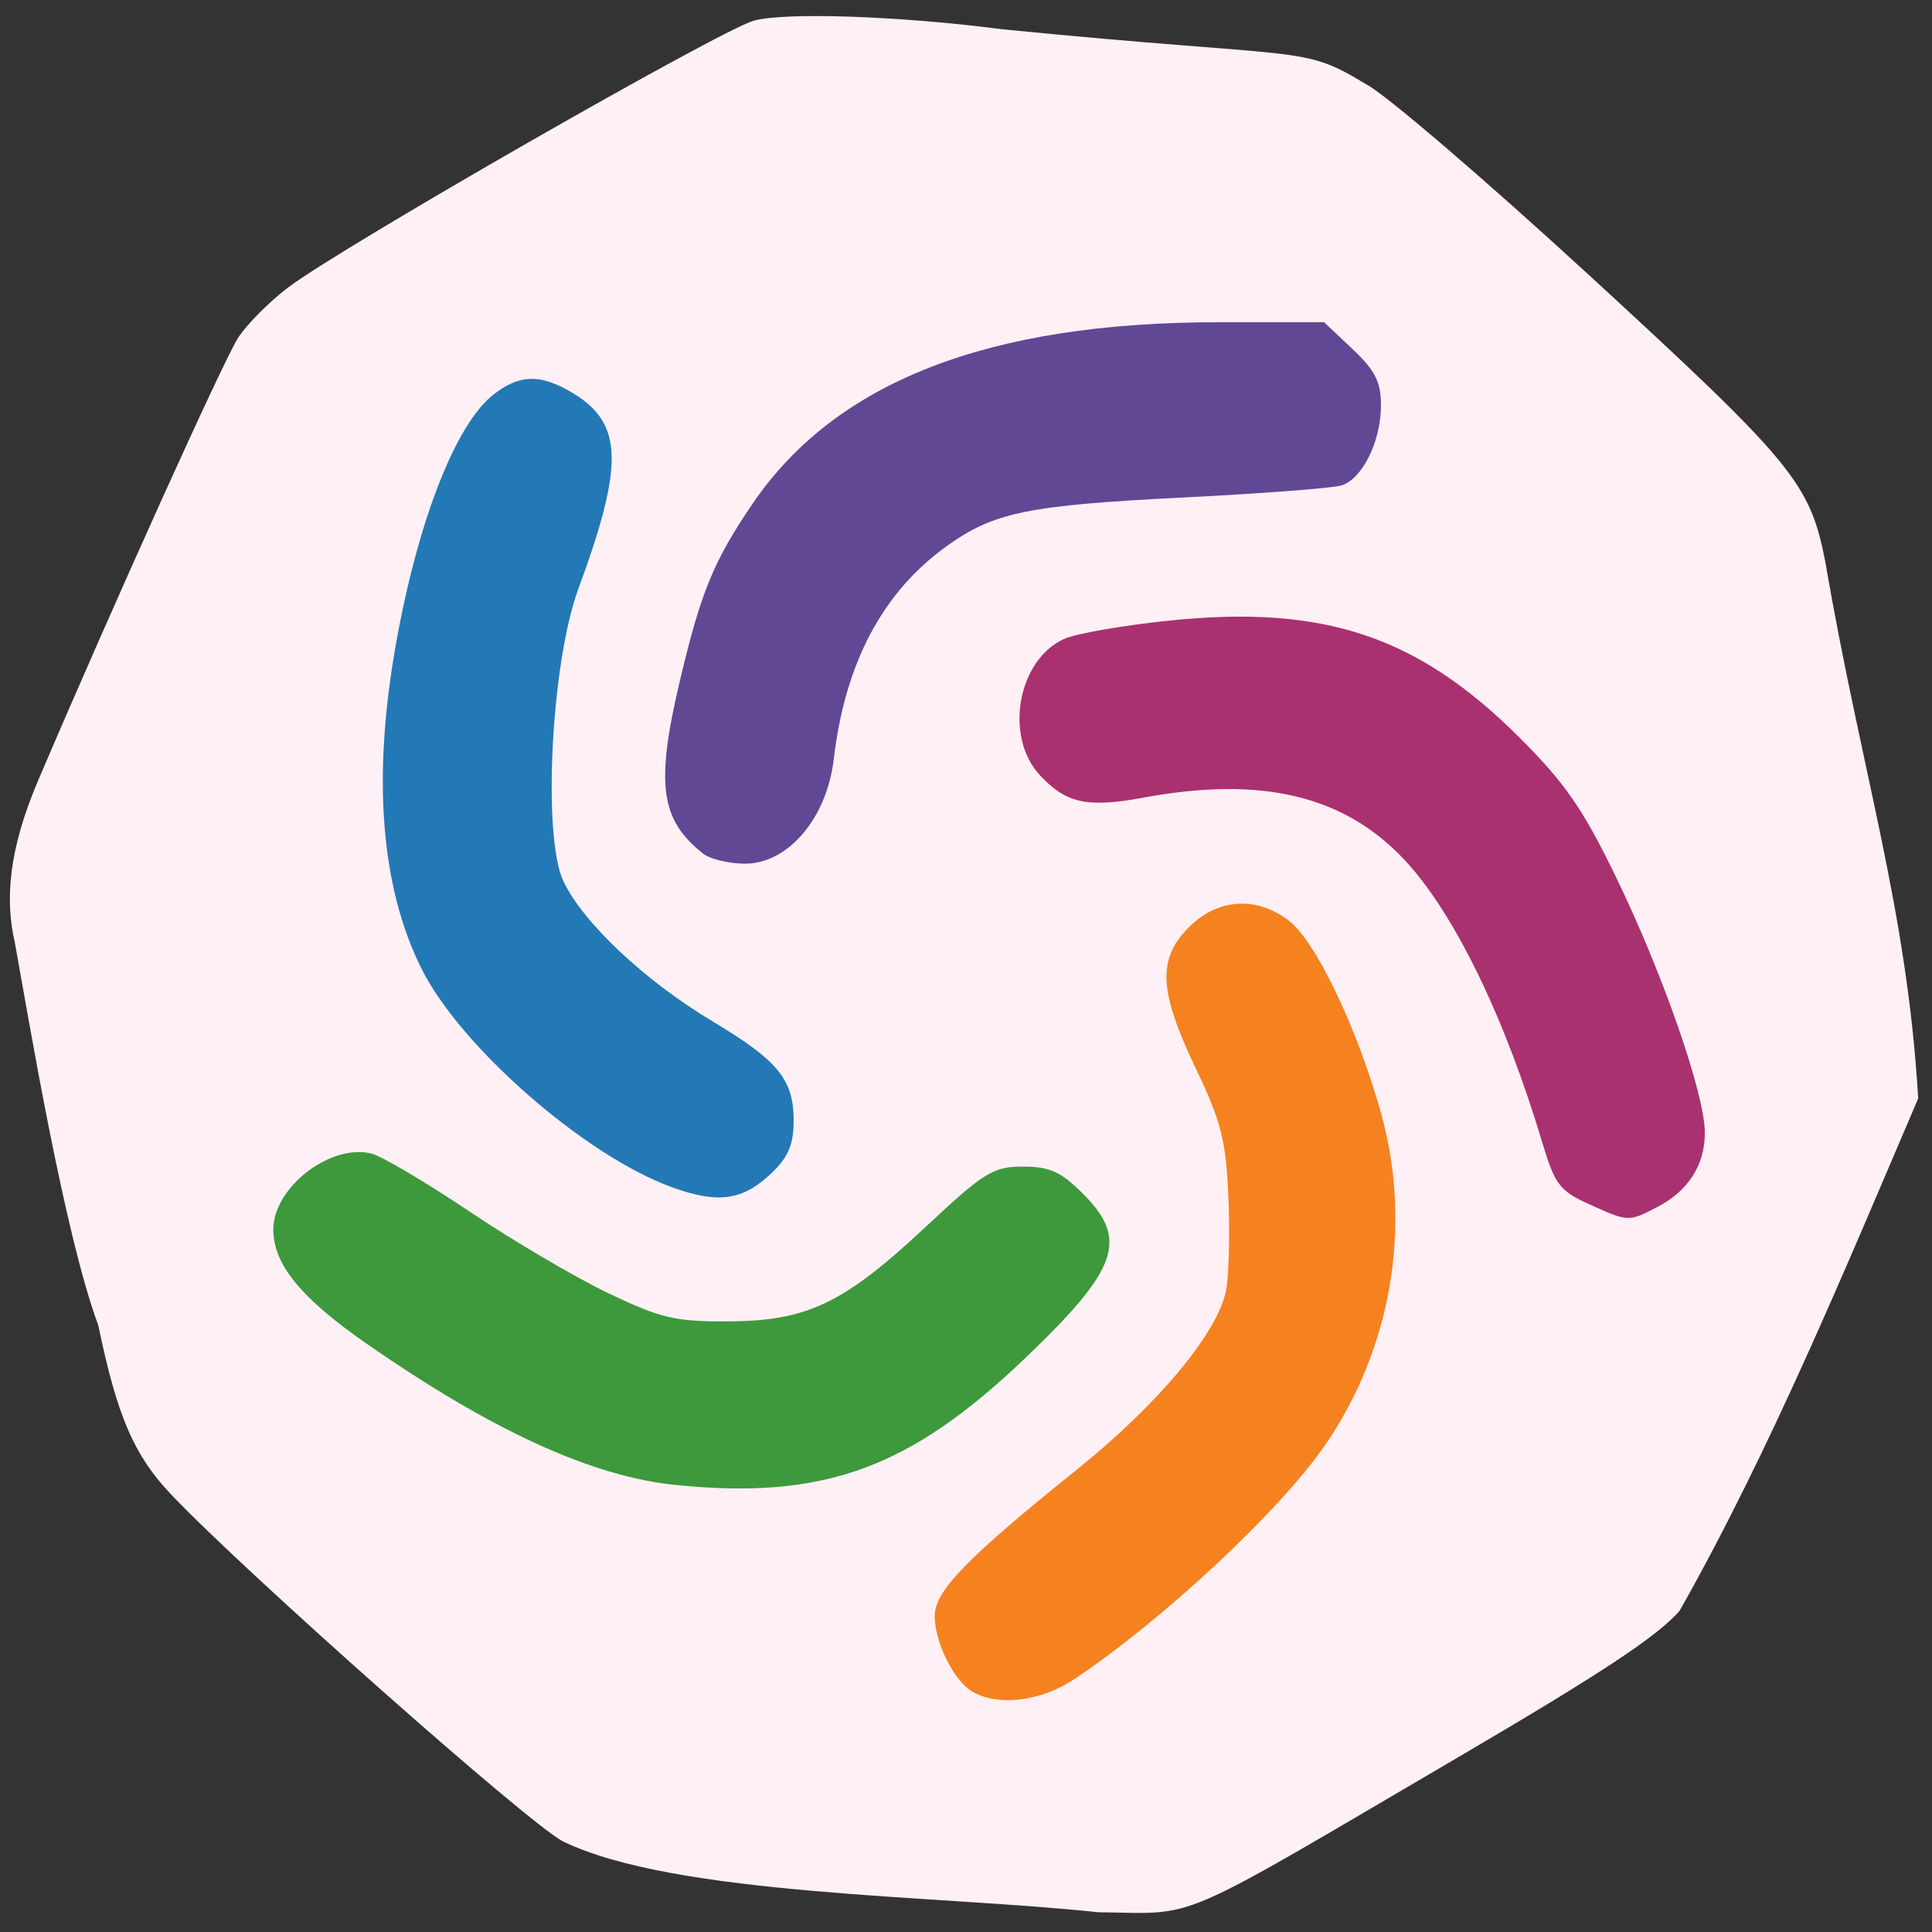 <svg xmlns="http://www.w3.org/2000/svg" viewBox="0 0 256 256"><rect x="0" y="0" width="256" height="256" fill="#333333" stroke="none"/><defs><clipPath><path d="M 0,64 H64 V128 H0 z"/></clipPath></defs><path d="m 5.04 103.45 c 9.972 -23.375 24.645 -55.848 26.541 -58.74 1.158 -1.767 4.123 -4.743 6.588 -6.613 7.04 -5.342 57.23 -34.1 61.698 -35.35 4.145 -1.161 19.29 -0.64 32.972 1.133 40.43 4.02 39.489 1.975 48.18 7.288 2.351 1.133 15.726 12.588 29.723 25.455 26.908 24.737 29.08 27.378 31.12 37.814 4.838 28.15 10.826 45.87 12.308 71.11 -9.595 22.454 -19.607 46.665 -31.607 67.882 -2.842 3.31 -10.278 8.233 -29.13 19.285 -38.605 22.633 -34.37 20.805 -47.897 20.672 -21.03 -2.273 -56.09 -2.134 -71 -9.42 -4.704 -2.521 -41.94 -35.504 -51.849 -45.926 -4.93 -5.185 -7.167 -10.38 -9.666 -22.44 -4.538 -12.207 -9.263 -40.855 -11.05 -50.675 -1.317 -5.667 -0.849 -12.288 3.072 -21.48 z" fill="#fff0f5"/><g transform="matrix(0.798 0 0 0.81 23.976 16.14)"><g transform="matrix(1.254 0 0 1.235 -30.06 -19.924)"><path d="m 93.13 113.08 c -5.692 -4.486 -6.331 -9.224 -3.09 -22.917 2.785 -11.762 4.449 -15.822 9.591 -23.393 11 -16.201 31.22 -24.09 61.727 -24.09 h 13.976 l 3.768 3.554 c 2.995 2.825 3.768 4.351 3.768 7.439 0 4.774 -2.439 9.738 -5.217 10.62 -1.141 0.362 -10.525 1.081 -20.852 1.598 -20.701 1.035 -25.19 1.956 -31.436 6.45 -8.498 6.111 -13.458 15.475 -14.958 28.24 -0.92 7.827 -6.085 13.87 -11.812 13.82 -2.109 -0.019 -4.568 -0.612 -5.466 -1.319 z" fill="#604894"/><path d="m 88.83 157.2 c -11.437 -4.209 -27.81 -18.523 -32.971 -28.825 -5.422 -10.823 -6.575 -25.312 -3.424 -43.04 2.896 -16.296 7.906 -29.14 12.902 -33.06 c 3.477 -2.735 6.306 -2.781 10.586 -0.171 6.594 4.02 6.732 9.439 0.658 25.93 -3.588 9.744 -4.76 32.802 -1.965 38.691 2.625 5.532 10.779 13.188 19.805 18.598 8.883 5.324 10.837 7.832 10.67 13.701 -0.083 2.921 -0.916 4.594 -3.39 6.804 -3.622 3.236 -6.872 3.584 -12.871 1.376 z" fill="#2279b5"/></g><path d="m 233.76 177.04 c -4.83 -2.16 -5.629 -3.203 -7.715 -10.07 -6.251 -20.579 -14.661 -37.579 -22.858 -46.21 -10.02 -10.554 -23.726 -13.78 -43.35 -10.207 -9.355 1.703 -12.862 0.953 -17.227 -3.682 -5.936 -6.304 -3.679 -18.821 4.02 -22.273 1.976 -0.886 9.969 -2.251 17.763 -3.03 25.408 -2.547 40.947 2.572 57.708 19.01 7.697 7.549 10.635 11.716 16.15 22.907 7.837 15.891 14.789 35.595 14.789 41.918 0 5.284 -2.769 9.516 -7.953 12.156 -4.744 2.416 -4.764 2.415 -11.327 -0.52 z" fill="#a9316f"/><g transform="matrix(1.254 0 0 1.235 -30.06 -19.924)"><path d="m 89.42 196.69 c -11.04 -1.122 -24.351 -7.22 -40.928 -18.753 -8.678 -6.04 -12.284 -10.464 -12.29 -15.09 c -0.008 -5.548 7.571 -11.407 12.994 -10.05 1.368 0.343 7.194 3.787 12.947 7.653 5.753 3.866 14.02 8.736 18.374 10.822 6.952 3.332 8.876 3.788 15.828 3.758 10.529 -0.046 15.347 -2.339 26.15 -12.443 7.859 -7.35 9.01 -8.06 12.973 -8.06 3.54 0 5.02 0.668 7.938 3.588 6.08 6.08 4.706 9.978 -7.699 21.83 -15.309 14.626 -26.674 18.737 -46.29 16.743 z" fill="#3d993b"/><path d="m 128.79 224.09 c -2.467 -1.437 -5.01 -6.528 -5.01 -10.03 0 -3.316 4.229 -7.674 18.86 -19.433 10.798 -8.678 18.679 -18.17 19.727 -23.759 0.371 -1.979 0.506 -7.534 0.3 -12.344 -0.321 -7.486 -0.945 -9.939 -4.331 -17.03 -4.897 -10.261 -5.094 -14.479 -0.871 -18.702 3.834 -3.834 9.01 -4.134 13.292 -0.769 3.579 2.815 9.123 14.499 12.198 25.71 4.04 14.728 1.278 30.924 -7.439 43.613 -6.01 8.752 -21.44 23.17 -33.25 31.07 -4.393 2.939 -10.08 3.645 -13.473 1.672 z" fill="#f5821f"/></g></g></svg>